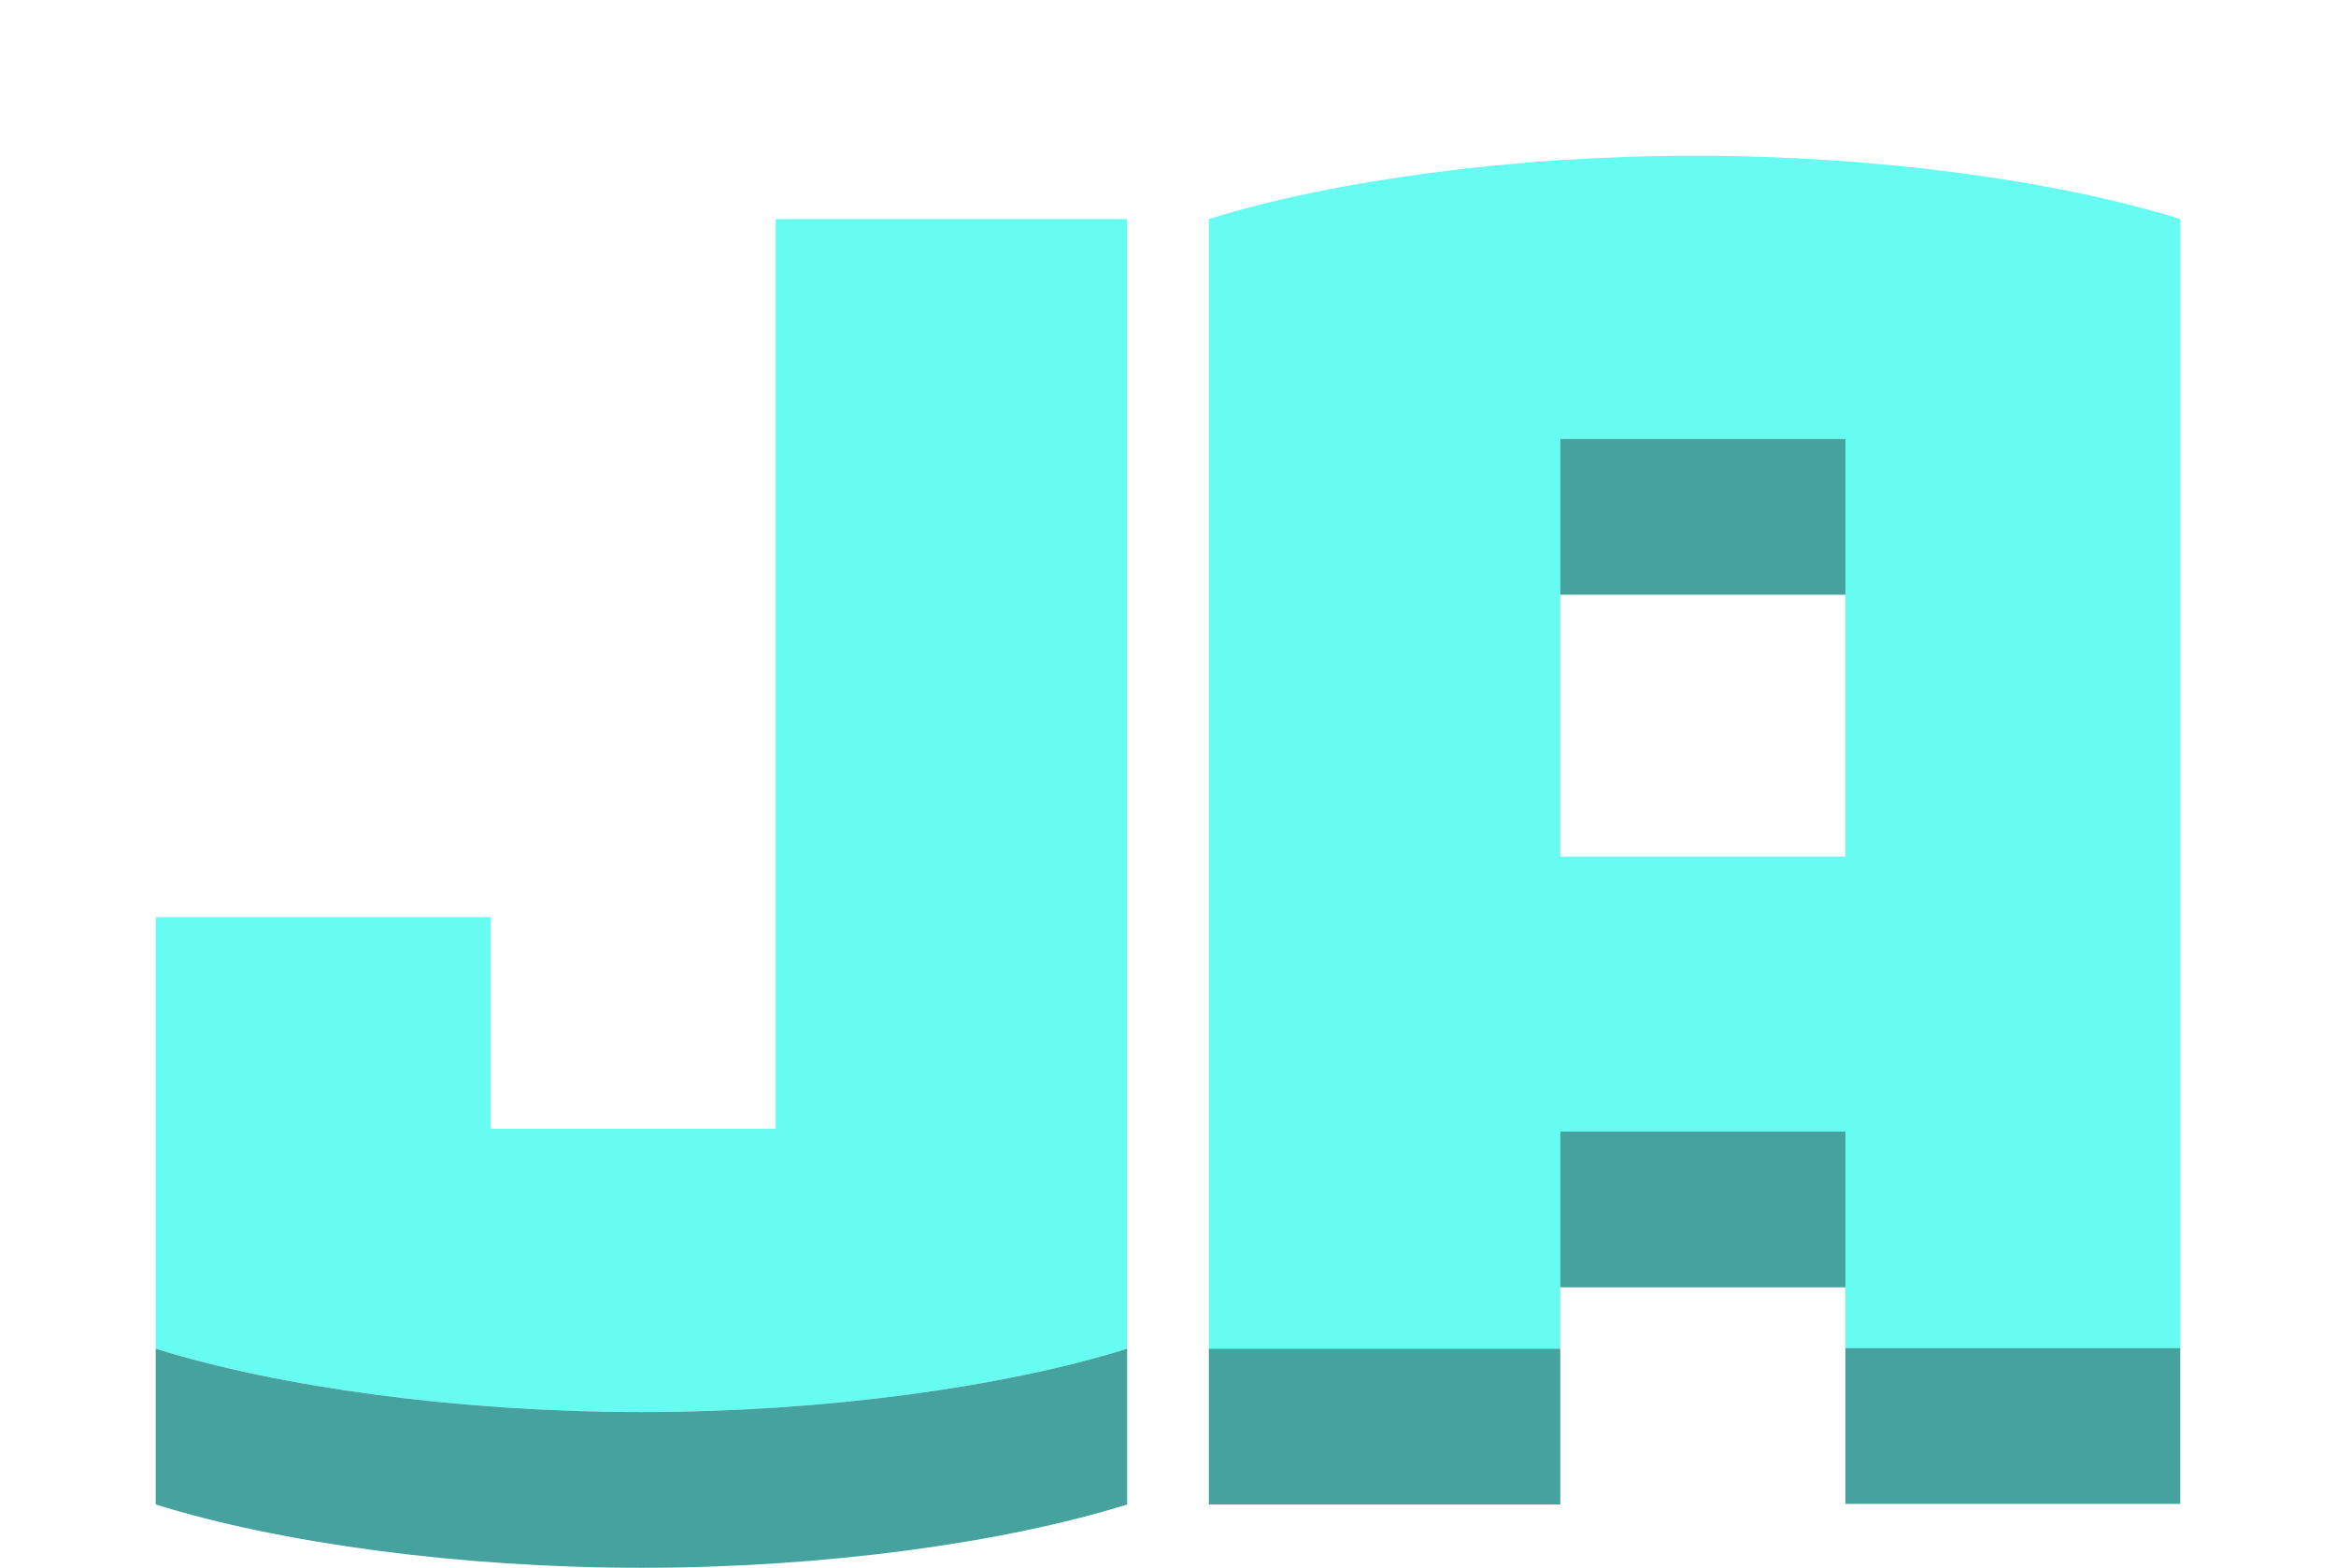 <svg viewBox="0 0 450 302" xmlns="http://www.w3.org/2000/svg"><path d="m217.13 259.8c-23.63 7.39-58.44 12.2-93.56 12.2s-69.94-4.81-93.57-12.2v-83.12h64.51v40.76h54.92v-175.24h67.7z" fill="#66fcf1"/><path d="m326.43 30c-35.12 0-69.93 4.81-93.56 12.2v217.6h67.7v-41.8h54.92v41.72h64.51v-217.52c-23.63-7.39-58.44-12.2-93.57-12.2zm29.06 135h-54.92v-80.44h54.92z" fill="#66fcf1"/><g fill="#45a29e"><path d="m30 259.8v30c23.63 7.39 58.44 12.2 93.57 12.2s69.93-4.81 93.56-12.2v-30c-23.63 7.39-58.44 12.2-93.56 12.2s-69.94-4.81-93.57-12.2z"/><path d="m300.57 84.56h54.93v30h-54.93z"/><path d="m355.49 259.69h64.51v30h-64.51z"/><path d="m232.87 259.8h67.7v30h-67.7z"/><path d="m300.57 217.97h54.93v30h-54.93z"/></g></svg>